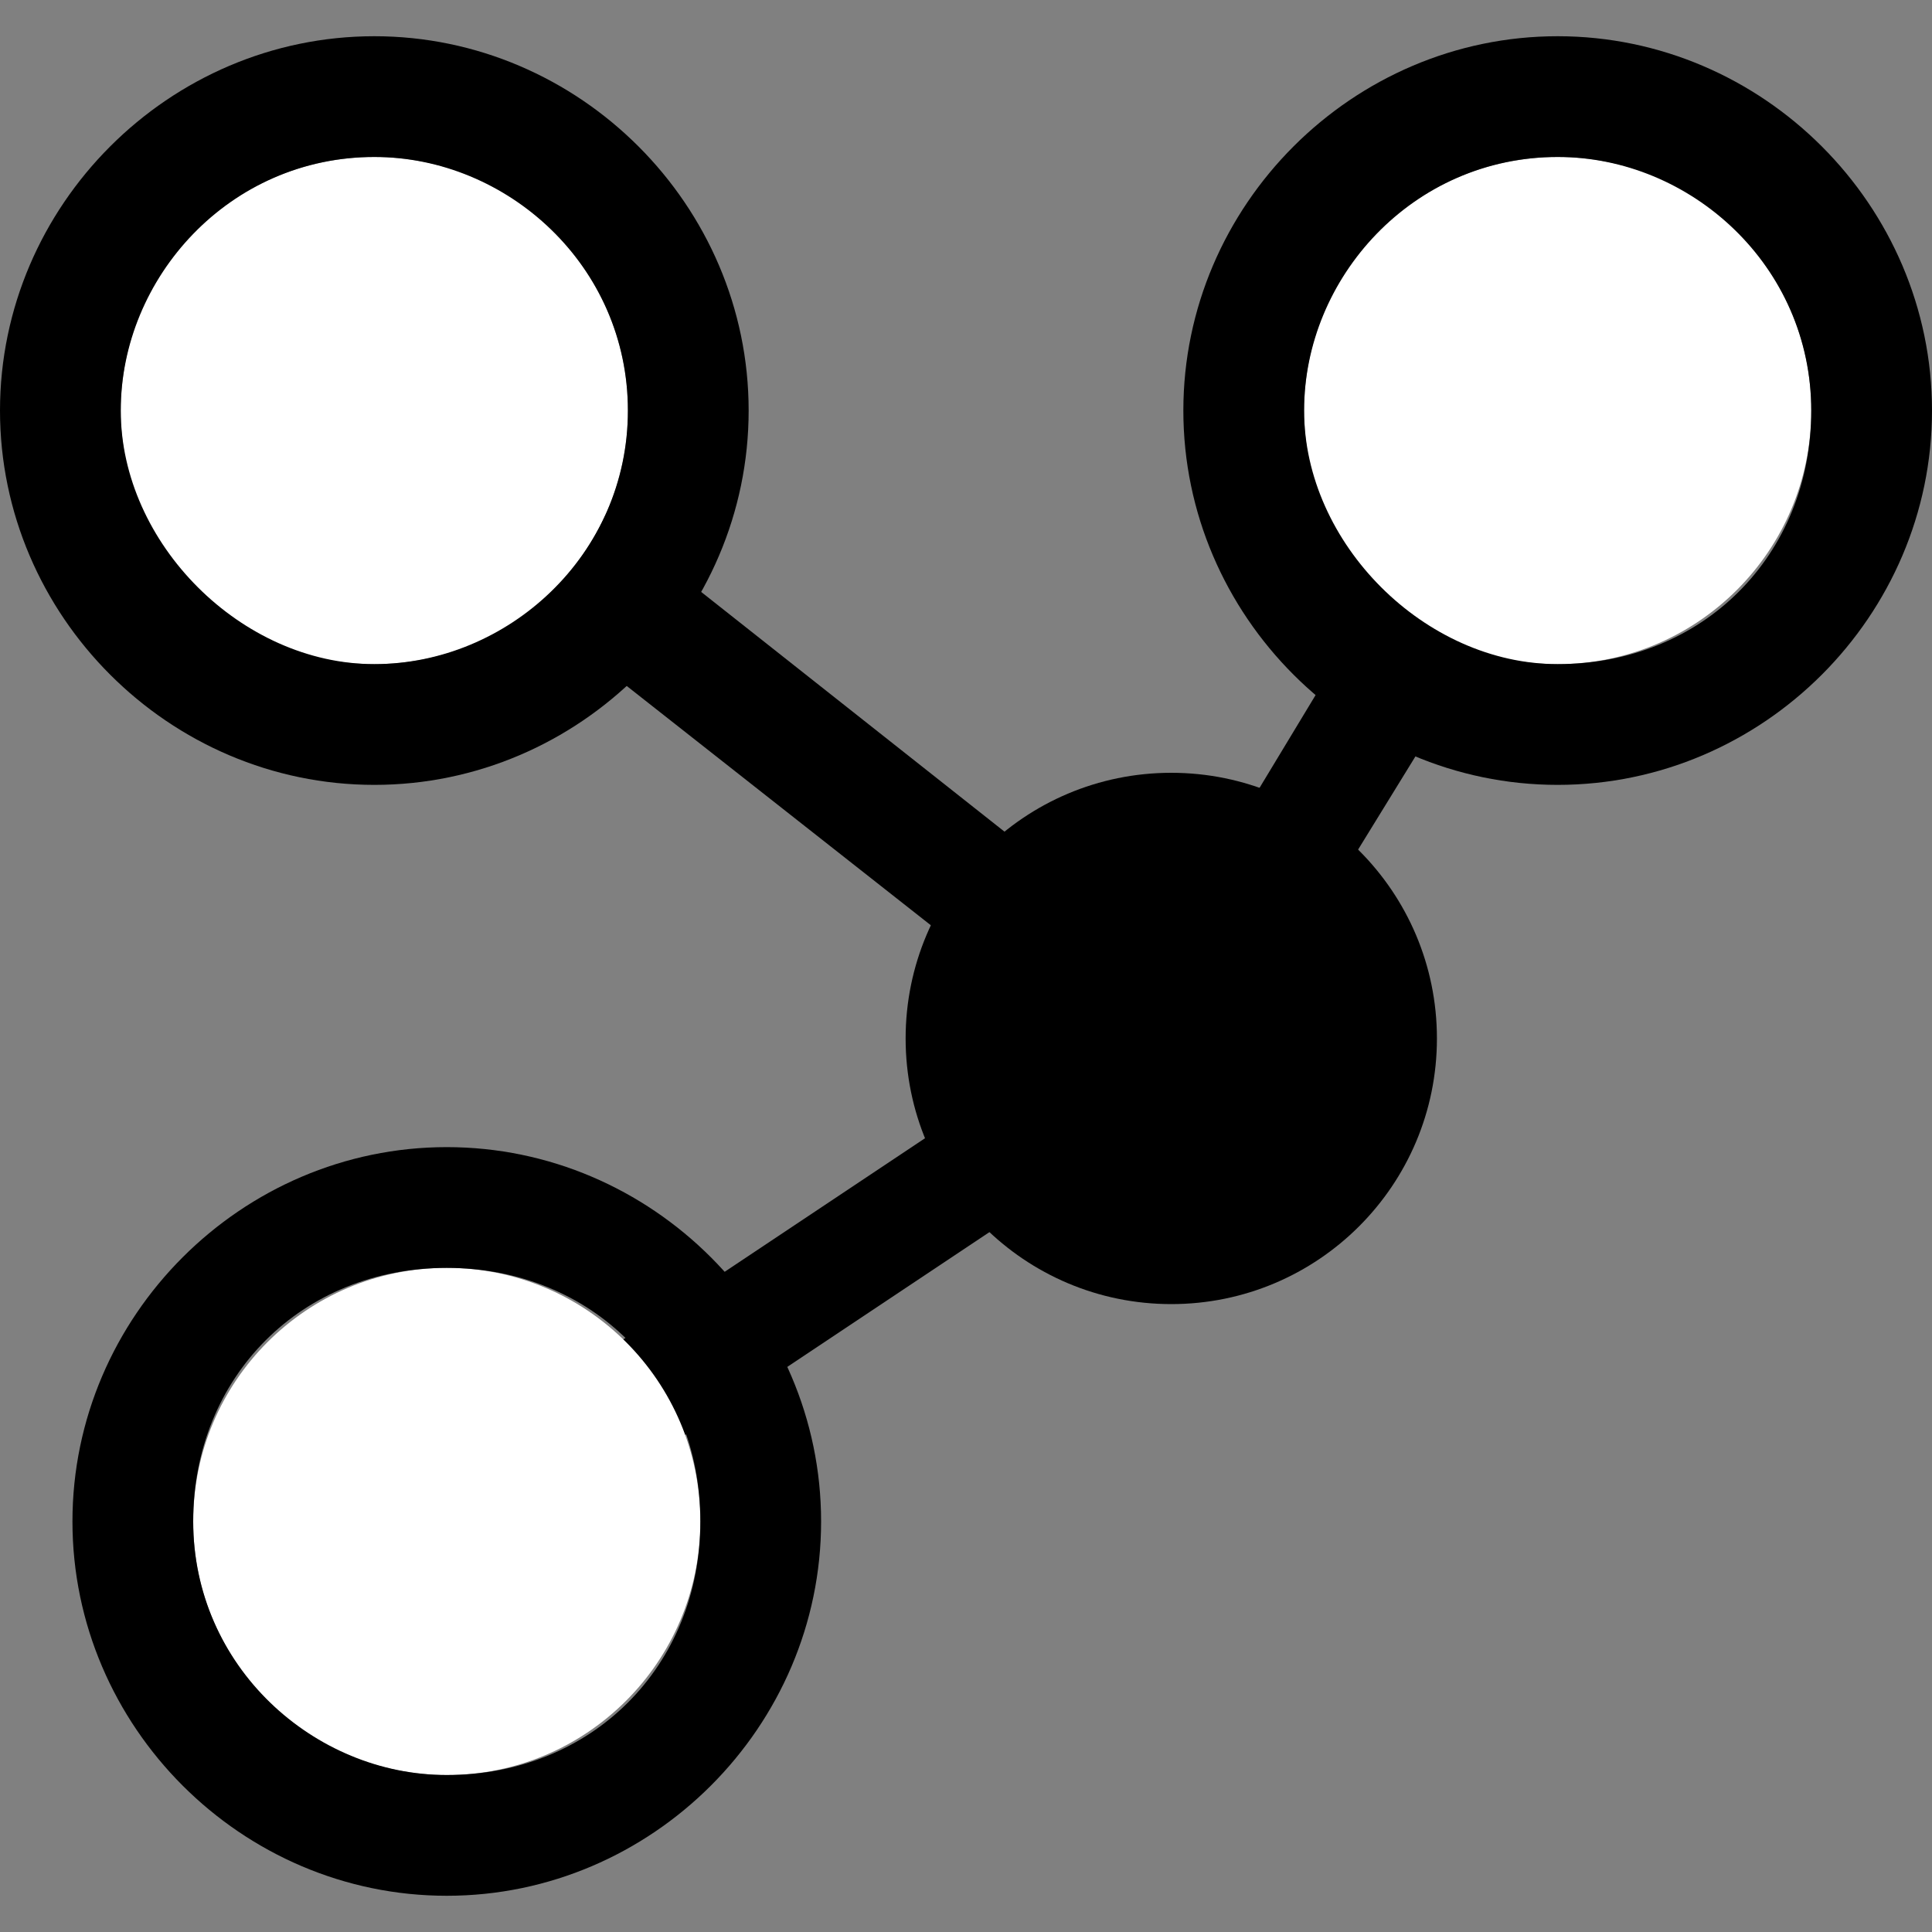 <?xml version="1.0" encoding="utf-8"?>
<!-- Generator: Adobe Illustrator 19.0.0, SVG Export Plug-In . SVG Version: 6.00 Build 0)  -->
<!DOCTYPE svg PUBLIC "-//W3C//DTD SVG 1.1//EN" "http://www.w3.org/Graphics/SVG/1.1/DTD/svg11.dtd">
<svg version="1.1" id="Ebene_1" xmlns="http://www.w3.org/2000/svg" xmlns:xlink="http://www.w3.org/1999/xlink" x="0px" y="0px"
	 viewBox="0 0 16 16" style="enable-background:new 0 0 16 16;" xml:space="preserve">
<rect x="0" y="0" width="16" height="16" fill="#808080" stroke="none"/>
<style type="text/css">
	.st0{fill:#FFFFFF;}
</style>
<g>
	<polygon points="10.1,8.9 13.3,3.7 12.5,3.1 9.6,7.9 3.4,3 2.8,3.8 8.9,8.6 3.5,12.2 4,13 10,9 	"/>
	<g>
		<circle class="st0" cx="3.1" cy="3.4" r="2.1"/>
		<path d="M3.1,6.5c1.7,0,3.1-1.4,3.1-3.1c0-1.7-1.4-3.1-3.1-3.1C1.4,0.3,0,1.7,0,3.4C0,5.1,1.4,6.5,3.1,6.5z M3.1,1.3
			c1.1,0,2.1,0.9,2.1,2.1S4.2,5.5,3.1,5.5S1,4.5,1,3.4S1.9,1.3,3.1,1.3z"/>
		<circle class="st0" cx="12.9" cy="3.4" r="2.1"/>
		<path d="M12.9,0.3c-1.7,0-3.1,1.4-3.1,3.1c0,1.7,1.4,3.1,3.1,3.1S16,5.1,16,3.4C16,1.7,14.6,0.3,12.9,0.3z M10.8,3.4
			c0-1.1,0.9-2.1,2.1-2.1c1.1,0,2.1,0.9,2.1,2.1s-0.9,2.1-2.1,2.1C11.8,5.5,10.8,4.5,10.8,3.4z"/>
		<circle class="st0" cx="3.7" cy="12.6" r="2.1"/>
		<path d="M3.7,9.5c-1.7,0-3.1,1.4-3.1,3.1s1.4,3.1,3.1,3.1c1.7,0,3.1-1.4,3.1-3.1S5.4,9.5,3.7,9.5z M3.7,14.7
			c-1.1,0-2.1-0.9-2.1-2.1s0.9-2.1,2.1-2.1s2.1,0.9,2.1,2.1S4.9,14.7,3.7,14.7z"/>
	</g>
	<circle cx="9.7" cy="8.6" r="2.2"/>
</g>
</svg>
